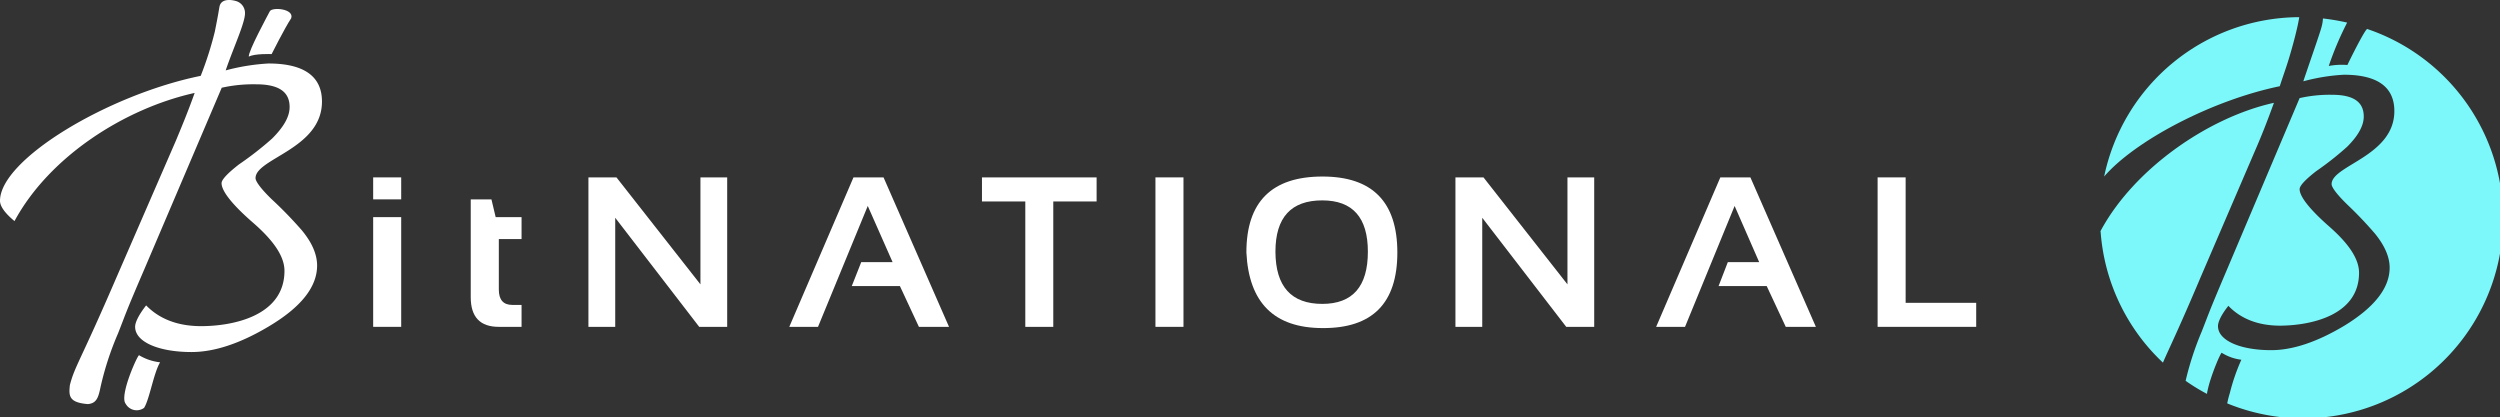 <svg xmlns="http://www.w3.org/2000/svg" viewBox="0 0 467.35 77.97"><rect x="0" y="0" width="467.35" height="77.97" fill="#333333" stroke="none"/><defs><style>.cls-1,.cls-2{fill:#fff;}.cls-2,.cls-3{fill-rule:evenodd;}.cls-3{fill:#7cf8fa;}</style></defs><title>Asset 1</title><g id="Layer_2" data-name="Layer 2"><g id="Layer_1-2" data-name="Layer 1"><path class="cls-1" d="M75,33.16v4.11H69.76V33.16Zm0,7.43V61.1H69.76V40.59Z"/><path class="cls-1" d="M88,37.27h3.87l.79,3.32H97.5v4.1H93.25v9.44c0,1.91.84,2.87,2.51,2.87H97.5v4.1H93.24Q88,61.1,88,55.57Z"/><path class="cls-1" d="M110,61.1V33.16h5.24l15.7,20v-20h5V61.1h-5.23l-15.7-20.39V61.1Z"/><path class="cls-1" d="M147.55,61.1l12-27.94h5.62L177.41,61.1h-5.63l-3.55-7.62h-9L161,49h5.86L162.22,38.5l-9.3,22.6Z"/><path class="cls-1" d="M205,33.16v4.5h-8.1V61.1h-5.23V37.66h-8.1v-4.5Z"/><path class="cls-1" d="M221.24,33.16V61.1H216V33.16Z"/><path class="cls-1" d="M233,47.18Q233,33,247.22,33q14,0,14,14.21t-14,14.12Q233.68,61.3,233,47.18Zm14.18,9.63q8.53,0,8.53-9.76,0-9.59-8.53-9.59-8.75,0-8.75,9.59Q238.47,56.82,247.22,56.81Z"/><path class="cls-1" d="M272.08,61.1V33.16h5.24l15.7,20v-20h5V61.1h-5.23l-15.7-20.39V61.1Z"/><path class="cls-1" d="M309.6,61.1l12-27.94h5.62L339.46,61.1h-5.63l-3.56-7.62h-9L323,49h5.86L324.27,38.5,315,61.1Z"/><path class="cls-1" d="M356.24,33.16V56.61h13.19V61.1H351V33.16Z"/><path class="cls-1" d="M21.85,51.68l11-25.31c1-2.4,2.24-5.35,3.54-9C23.34,20.27,9.24,29.24,2.71,41.33.93,39.86,0,38.56,0,37.54c0-7.75,20.26-19.85,37.52-23.36a64.41,64.41,0,0,0,2.64-8.27c.65-3.24.67-3.56.86-4.61.33-1.95,3-1.13,3-1.13A2.32,2.32,0,0,1,45.8,2.48c0,1.85-2.21,6.53-3.61,10.68a38.89,38.89,0,0,1,8-1.29c6.63,0,10,2.4,10,7.11,0,8.87-12.42,10.62-12.42,14.32,0,.64,1.13,2.13,3.08,4A76.07,76.07,0,0,1,56.38,43c2,2.39,2.9,4.61,2.9,6.64q0,6-9,11.36c-5.41,3.24-10.26,4.81-14.47,4.81-6.06,0-10.55-1.85-10.55-4.72,0-.82.66-2.21,2.06-4,2.52,2.59,6,3.88,10.27,3.88,6,0,15.59-1.93,15.59-10.34,0-2.68-2-5.63-5.88-9s-5.88-5.91-5.88-7.39c0-.65,1.12-1.85,3.26-3.51a61.82,61.82,0,0,0,6.16-4.8C53,23.78,54.14,21.85,54.14,20c0-2.86-2.06-4.24-6.26-4.24a27.12,27.12,0,0,0-6.43.64L27,50.29c-3.74,8.68-3.4,8.16-4.92,12a56.47,56.47,0,0,0-3.27,10c-.4,1.91-.69,3.11-2.39,3.25C12.85,75.25,12.85,74,13.06,72,14,68.37,14.93,67.75,21.85,51.68Z"/><path class="cls-2" d="M46.51,10.59c1.05-.6,4.27-.48,4.27-.48s2.45-4.88,3.66-6.71c.59-1.78-3.57-2.12-4-1.29S46.39,9.58,46.51,10.59Z"/><path class="cls-2" d="M26,66.41a9.72,9.72,0,0,0,3.93,1.32c-1.21,2-2,7-3,8.52a2.35,2.35,0,0,1-3.43-.76C22.25,74,25.75,66.3,26,66.41Z"/><path class="cls-3" d="M429.53,3.21A37.41,37.41,0,0,0,393.35,33c5.78-6.71,20.16-14.27,32.83-16.88.88-2.73,1.43-4,2.49-7.9.61-2.24,1-4,1.15-5Z"/><path class="cls-3" d="M392.7,43.46a37.28,37.28,0,0,0,11.64,24.33c1-2.35,2.9-6.15,7-15.86l10.39-24.16c1-2.29,2.12-5.11,3.36-8.55-12.35,2.73-26.26,12.44-32.43,24Z"/><path class="cls-3" d="M442.16,5.84c-1.14,1.75-3.34,6.31-3.34,6.31a13.61,13.61,0,0,0-3.48.18,59.13,59.13,0,0,1,3.23-7.7l.2-.41a42.21,42.21,0,0,0-4.52-.77A7.05,7.05,0,0,1,434,5c-.24,1-2.09,6.24-3.42,10.2a36.48,36.48,0,0,1,7.59-1.23c6.26,0,9.43,2.29,9.43,6.79,0,8.46-11.73,10.14-11.73,13.66,0,.62,1.06,2,2.91,3.8a74,74,0,0,1,5.2,5.46c1.86,2.29,2.74,4.41,2.74,6.35q0,5.68-8.46,10.85c-5.12,3.07-9.7,4.58-13.68,4.58-5.72,0-9.95-1.77-9.95-4.5,0-.79.61-2.11,1.94-3.79,2.37,2.47,5.64,3.71,9.7,3.71C431.92,60.84,441,59,441,51c0-2.56-1.85-5.38-5.56-8.64s-5.55-5.64-5.55-7c0-.63,1.05-1.77,3.08-3.35a57.24,57.24,0,0,0,5.82-4.59c2-2,3.09-3.88,3.09-5.64,0-2.73-1.94-4.06-5.91-4.06a25.34,25.34,0,0,0-6.08.62L416.22,50.61C412.7,58.9,413,58.4,411.58,62a56.81,56.81,0,0,0-3,9.19,36.73,36.73,0,0,0,4,2.45c0-.23.07-.46.13-.75.55-2.61,2.42-7,2.62-6.94A8.92,8.92,0,0,0,419,67.25a37.09,37.09,0,0,0-2.16,6.25,16.33,16.33,0,0,0-.48,1.91,37.38,37.38,0,1,0,26.14-70A2.81,2.81,0,0,0,442.16,5.84Z"/></g></g></svg>